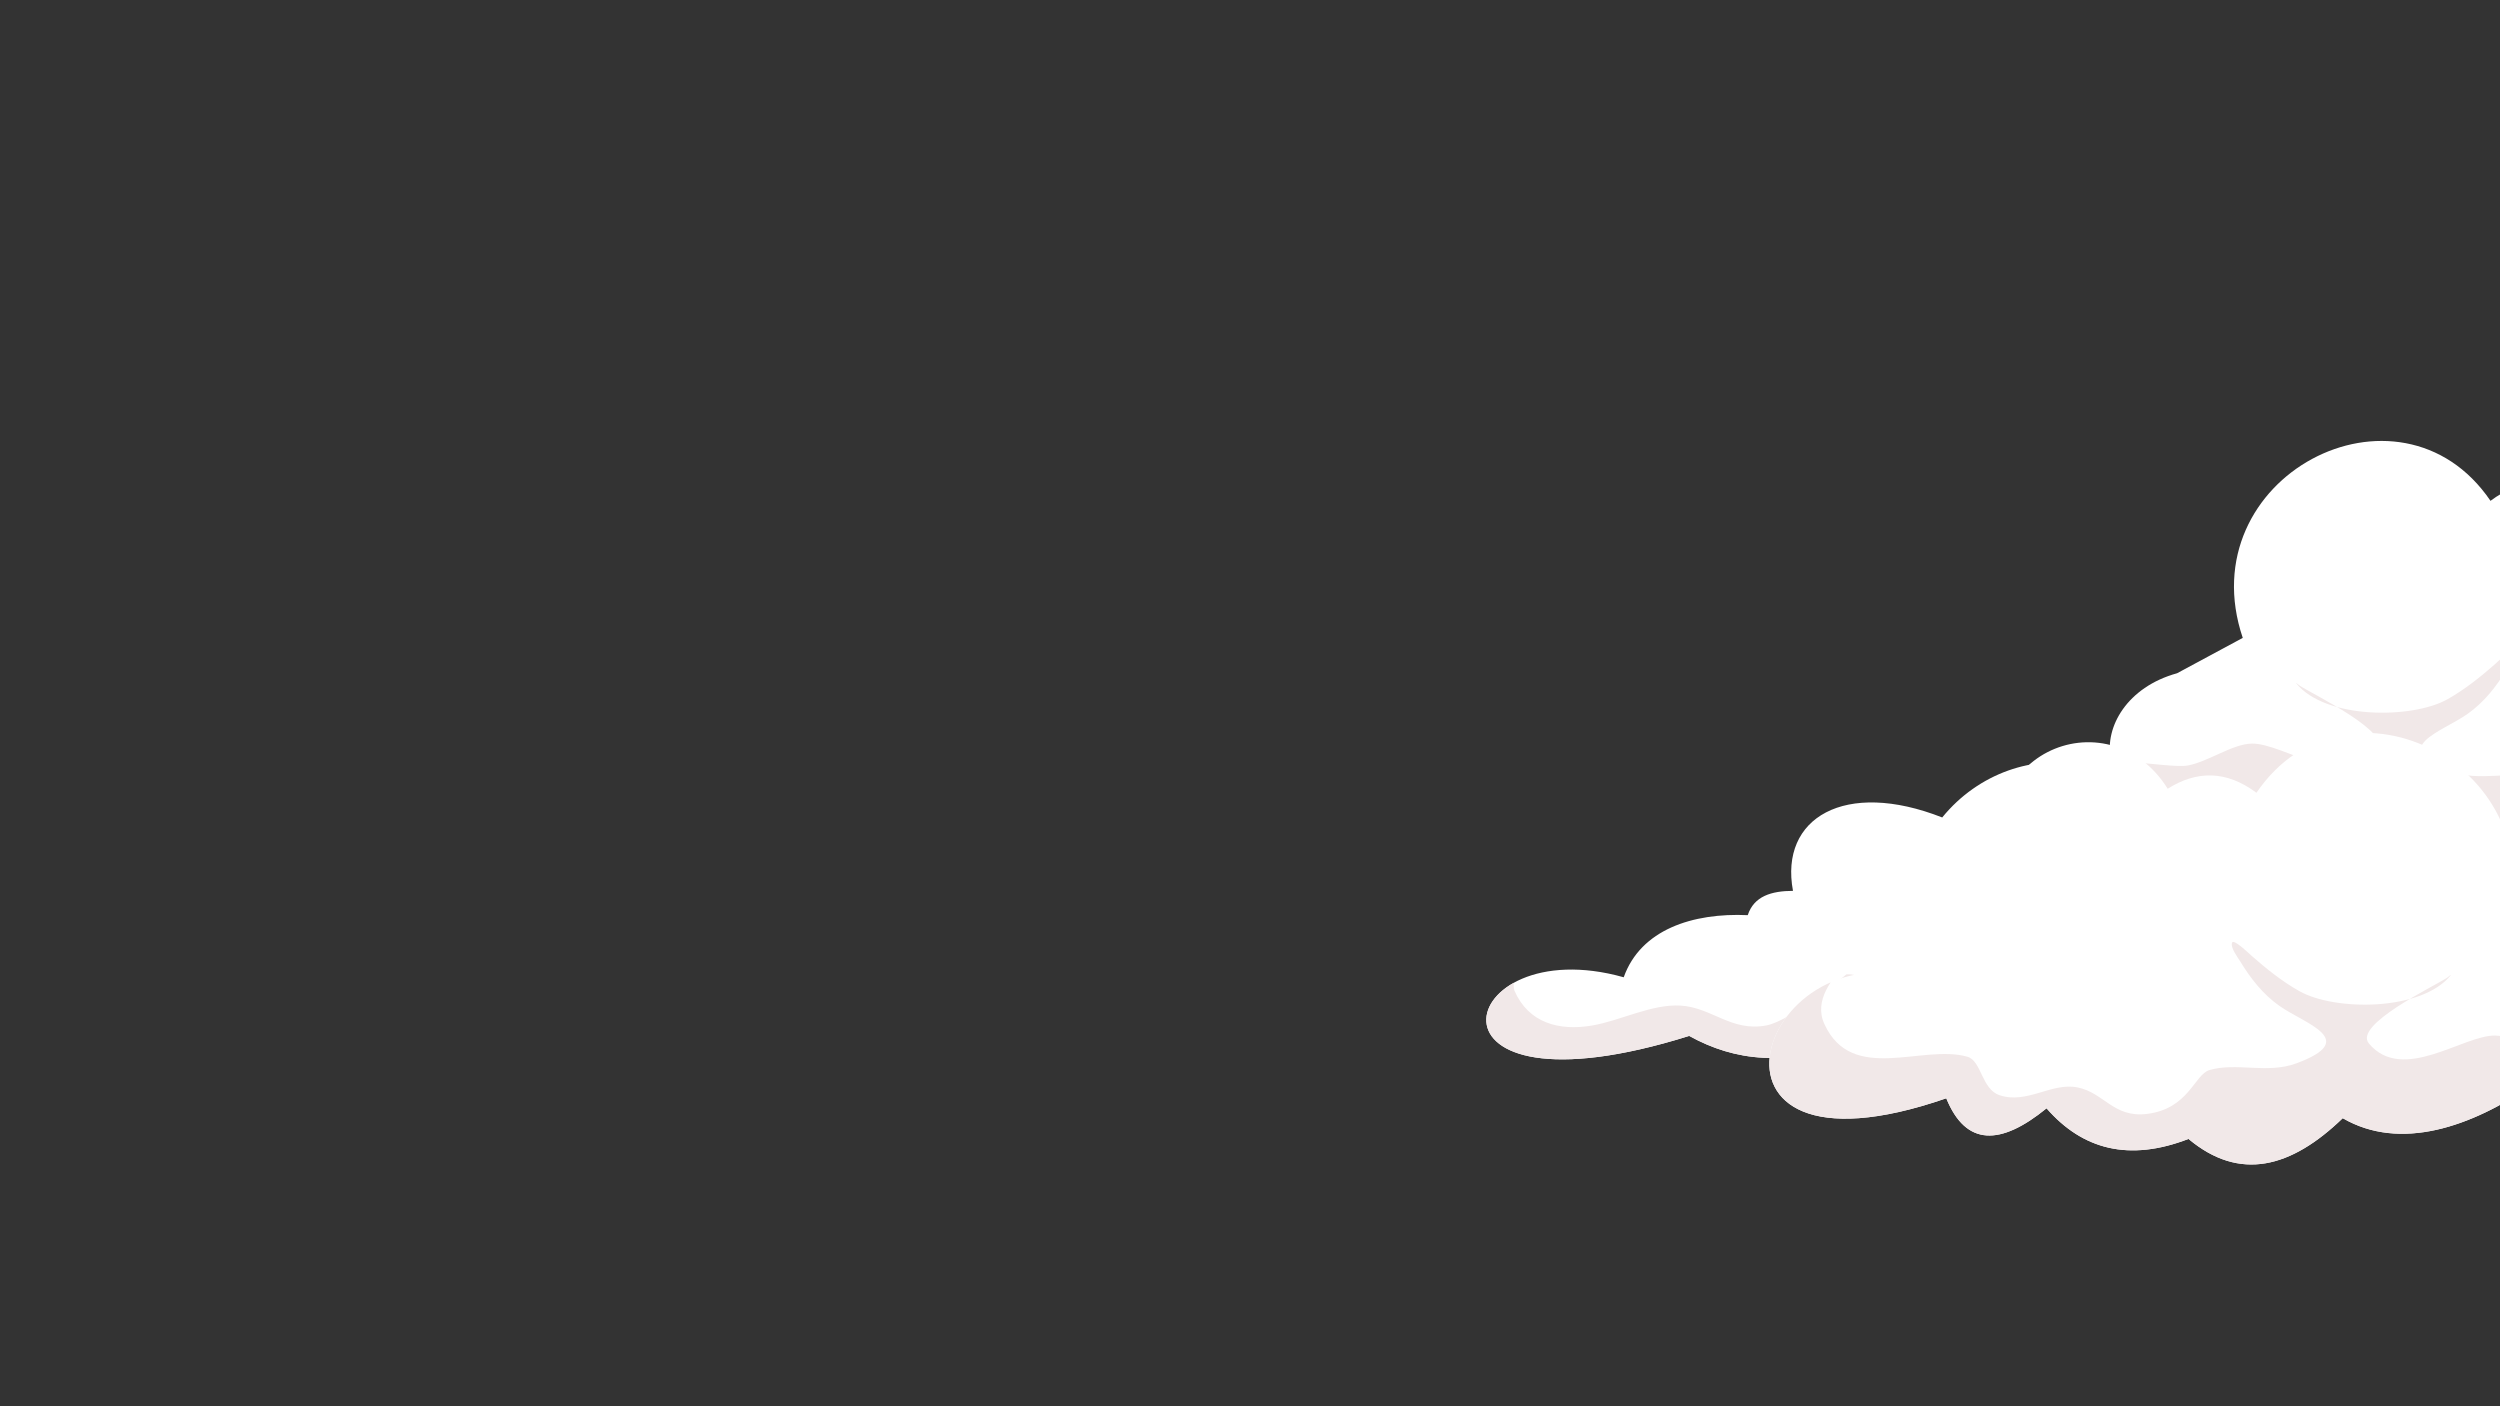 <svg xmlns="http://www.w3.org/2000/svg" xmlns:xlink="http://www.w3.org/1999/xlink" width="1920" zoomAndPan="magnify" viewBox="0 0 1440 810" height="1080" preserveAspectRatio="xMidYMid meet" version="1.0"><rect x="0" y="0" width="1440" height="810" fill="#333333" stroke="none"/><defs><clipPath id="74831c9af4"><path d="M 856 523 L 1373.027 523 L 1373.027 610.34 L 856 610.34 Z M 856 523 " clip-rule="nonzero"/></clipPath><clipPath id="70f8176500"><path d="M 935.262 562.914 C 837.129 535.25 809.809 647.855 972.98 596.684 C 999.094 611.18 1029.309 614.844 1066.785 599.363 C 1107.223 614.062 1140.445 611.918 1168.418 597.52 C 1199.199 608.336 1230.348 612.816 1262.594 598.762 C 1281.09 611.531 1299.867 608.965 1318.809 597.777 C 1380.711 610.75 1385.047 582.203 1354.633 580.969 C 1341.207 560.305 1332.414 559.676 1312.445 566.832 C 1307.77 545.418 1296.762 538.641 1279.613 546.031 C 1284.973 512.715 1270.902 503.012 1243.254 509.812 C 1248.863 429.727 1160.734 419.098 1118.719 470.855 C 1062.762 448.832 1024.875 470.992 1032.758 513.129 C 1020.355 513.191 1010.297 516.156 1006.703 527.133 C 974.898 525.684 945.012 535.477 935.262 562.914 Z M 935.262 562.914 " clip-rule="evenodd"/></clipPath><clipPath id="86cfdb77c5"><path d="M 1215 372 L 1440 372 L 1440 502.691 L 1215 502.691 Z M 1215 372 " clip-rule="nonzero"/></clipPath><clipPath id="e5c64d38ba"><path d="M 1622.301 397.371 C 1721.281 360.918 1772.203 519.559 1613.188 464.441 C 1601.844 492.293 1581.836 491.738 1555.43 470.215 C 1534.719 494.004 1507.906 501.086 1473.672 487.855 C 1444.156 512.57 1414.523 504.566 1384.824 475.91 C 1351.695 495.184 1310.715 480.953 1275.637 456.77 C 1202.691 479.832 1196.207 403.777 1253.996 387.789 L 1291.828 367.422 C 1260.59 274.887 1382.082 211.371 1434.527 288.477 C 1452.027 275.406 1469.027 275.691 1485.652 286.141 C 1519.973 231.211 1605.383 266.094 1577.434 342.543 C 1611.676 340.559 1619.324 361.391 1622.301 397.371 Z M 1622.301 397.371 " clip-rule="evenodd"/></clipPath><clipPath id="a858bc87b9"><path d="M 1019 540 L 1440 540 L 1440 670.855 L 1019 670.855 Z M 1019 540 " clip-rule="nonzero"/></clipPath><clipPath id="a7840de397"><path d="M 1111.941 565.539 C 1012.961 529.086 962.039 687.727 1121.055 632.609 C 1132.398 660.461 1152.406 659.906 1178.812 638.383 C 1199.527 662.172 1226.336 669.254 1260.574 656.023 C 1290.086 680.734 1319.719 672.734 1349.418 644.078 C 1382.547 663.352 1423.527 649.117 1458.605 624.938 C 1531.551 648 1538.035 571.945 1480.246 555.957 L 1442.414 535.586 C 1473.652 443.055 1352.16 379.539 1299.715 456.641 C 1282.219 443.574 1265.215 443.859 1248.59 454.309 C 1214.27 399.379 1128.863 434.262 1156.812 510.711 C 1122.566 508.727 1114.918 529.559 1111.941 565.539 Z M 1111.941 565.539 " clip-rule="evenodd"/></clipPath></defs><path fill="#ffffff" d="M 935.262 562.914 C 837.129 535.25 809.809 647.855 972.98 596.684 C 999.094 611.18 1029.309 614.844 1066.785 599.363 C 1107.223 614.062 1140.445 611.918 1168.418 597.52 C 1199.199 608.336 1230.348 612.816 1262.594 598.758 C 1281.09 611.531 1299.867 608.965 1318.809 597.777 C 1380.711 610.746 1385.047 582.203 1354.633 580.969 C 1341.207 560.305 1332.414 559.676 1312.445 566.832 C 1307.77 545.418 1296.762 538.641 1279.613 546.031 C 1284.973 512.715 1270.902 503.012 1243.254 509.812 C 1248.863 429.727 1160.734 419.098 1118.719 470.859 C 1062.762 448.832 1024.875 470.992 1032.758 513.129 C 1020.355 513.191 1010.297 516.156 1006.703 527.133 C 974.898 525.684 945.012 535.477 935.262 562.914 Z M 935.262 562.914 " fill-opacity="1" fill-rule="evenodd"/><g clip-path="url(#74831c9af4)"><g clip-path="url(#70f8176500)"><path fill="#f1e8e8" d="M 871.25 563.641 C 872.422 561.586 871.367 568.484 872.32 570.648 C 880.512 589.324 898.07 593.914 917.02 590.707 C 933.328 587.945 951.367 578.23 968.016 579.223 C 986.008 580.293 997.324 594.484 1017.43 590.648 C 1032.102 587.852 1063.414 561.234 1063.57 561.223 C 1077.691 560.25 1098.469 582.902 1127.949 575.668 C 1151.152 569.973 1151.949 545.465 1140.402 528.977 C 1139.922 528.289 1136.426 524.355 1137.633 523.391 C 1141.488 520.309 1161.355 538.23 1167.875 538.23 C 1178.711 538.23 1189.621 534.035 1200.488 533.293 C 1200.816 533.27 1205.309 532.938 1205.176 533.66 C 1205.07 534.242 1202.992 534.777 1202.578 534.93 C 1188.27 540.188 1145.164 558.949 1178.066 575.105 C 1197.637 584.715 1218.527 569.219 1237.762 566.84 C 1251.414 565.145 1253 581.688 1264.441 585.57 C 1279.977 590.844 1297.098 585.746 1313.012 586.473 C 1325.41 587.039 1335.473 592.152 1346.949 596.008 C 1355.477 598.875 1400.59 593.09 1396.68 607.633 C 1392 625.012 1273.957 633.289 1259.191 634.152 C 1152.754 640.375 1040.301 652.246 935.008 630.203 C 899.484 622.766 837.77 605.273 832.113 560.941 " fill-opacity="1" fill-rule="evenodd"/></g></g><path fill="#ffffff" d="M 1622.301 397.371 C 1721.281 360.918 1772.203 519.559 1613.188 464.441 C 1601.844 492.293 1581.836 491.738 1555.43 470.215 C 1534.719 494.004 1507.906 501.086 1473.672 487.855 C 1444.156 512.57 1414.523 504.566 1384.824 475.91 C 1351.695 495.184 1310.715 480.953 1275.637 456.77 C 1202.691 479.832 1196.207 403.777 1253.996 387.789 L 1291.828 367.422 C 1260.59 274.887 1382.082 211.371 1434.527 288.477 C 1452.027 275.406 1469.027 275.691 1485.652 286.141 C 1519.973 231.211 1605.383 266.094 1577.434 342.543 C 1611.676 340.559 1619.324 361.391 1622.301 397.371 Z M 1622.301 397.371 " fill-opacity="1" fill-rule="evenodd"/><g clip-path="url(#86cfdb77c5)"><g clip-path="url(#e5c64d38ba)"><path fill="#f1e8e8" d="M 1670.242 385.957 C 1678.801 395.246 1689.711 407.949 1683.391 421.703 C 1667.441 456.445 1626.797 433.035 1600.98 440.535 C 1592.84 442.895 1592.91 459.199 1582.48 462.676 C 1566.641 467.961 1552.68 455.242 1537.684 458.168 C 1522.383 461.145 1516.934 475.727 1497.801 473.473 C 1473.488 470.613 1470.25 450.707 1461.582 448.184 C 1445.895 443.621 1428.332 450.547 1411.523 444.316 C 1374.512 430.598 1406.727 421.621 1421.5 411.086 C 1430.824 404.43 1437.891 395.473 1443.781 385.742 C 1445.09 383.586 1449.742 377.582 1448.551 374.742 C 1447.586 372.426 1437.898 381.879 1437.207 382.484 C 1428.652 390 1419.703 397.156 1409.746 402.766 C 1389.32 414.273 1339.246 414.363 1322.566 393.512 C 1321.992 392.793 1324.066 394.578 1324.836 395.082 C 1332.715 400.215 1378.711 422.156 1369.781 432.852 C 1350.391 456.055 1315.488 428.02 1297.055 428.312 C 1285.906 428.488 1271.816 438.809 1260.227 440.91 C 1247.301 443.258 1198.074 430.34 1198.992 449.086 C 1201.379 497.645 1309.133 514.523 1340.047 531.086 C 1449.703 589.832 1764.742 542.344 1804.555 416.535 C 1814.074 386.465 1716.453 352.508 1670.242 385.957 Z M 1670.242 385.957 " fill-opacity="1" fill-rule="evenodd"/></g></g><path fill="#ffffff" d="M 1111.941 565.539 C 1012.961 529.086 962.039 687.727 1121.055 632.609 C 1132.398 660.461 1152.406 659.906 1178.812 638.383 C 1199.527 662.172 1226.336 669.254 1260.574 656.023 C 1290.086 680.734 1319.719 672.734 1349.418 644.078 C 1382.547 663.352 1423.527 649.117 1458.605 624.938 C 1531.551 648 1538.035 571.945 1480.246 555.957 L 1442.414 535.586 C 1473.652 443.055 1352.16 379.539 1299.715 456.641 C 1282.219 443.574 1265.215 443.859 1248.59 454.309 C 1214.27 399.379 1128.863 434.262 1156.812 510.711 C 1122.566 508.727 1114.918 529.559 1111.941 565.539 Z M 1111.941 565.539 " fill-opacity="1" fill-rule="evenodd"/><g clip-path="url(#a858bc87b9)"><g clip-path="url(#a7840de397)"><path fill="#f1e8e8" d="M 1064.004 554.125 C 1055.441 563.414 1044.535 576.117 1050.852 589.871 C 1066.801 624.613 1107.445 601.203 1133.262 608.699 C 1141.402 611.062 1141.332 627.363 1151.762 630.844 C 1167.602 636.125 1181.562 623.41 1196.559 626.332 C 1211.859 629.312 1217.309 643.891 1236.441 641.641 C 1260.754 638.777 1263.992 618.875 1272.66 616.352 C 1288.348 611.785 1305.91 618.715 1322.723 612.484 C 1359.73 598.762 1327.516 589.789 1312.742 579.254 C 1303.418 572.598 1296.355 563.641 1290.461 553.91 C 1289.152 551.754 1284.5 545.75 1285.691 542.91 C 1286.66 540.594 1296.348 550.043 1297.035 550.652 C 1305.59 558.168 1314.539 565.324 1324.496 570.934 C 1344.926 582.441 1394.996 582.531 1411.676 561.68 C 1412.25 560.957 1410.176 562.746 1409.406 563.25 C 1401.527 568.383 1355.531 590.324 1364.465 601.02 C 1383.855 624.219 1418.754 596.184 1437.188 596.48 C 1448.336 596.656 1462.426 606.977 1474.02 609.078 C 1486.941 611.426 1536.172 598.508 1535.25 617.254 C 1532.863 665.812 1425.109 682.691 1394.195 699.254 C 1284.539 757.996 969.5 710.512 929.688 584.703 C 920.172 554.633 1017.789 520.676 1064.004 554.125 Z M 1064.004 554.125 " fill-opacity="1" fill-rule="evenodd"/></g></g></svg>